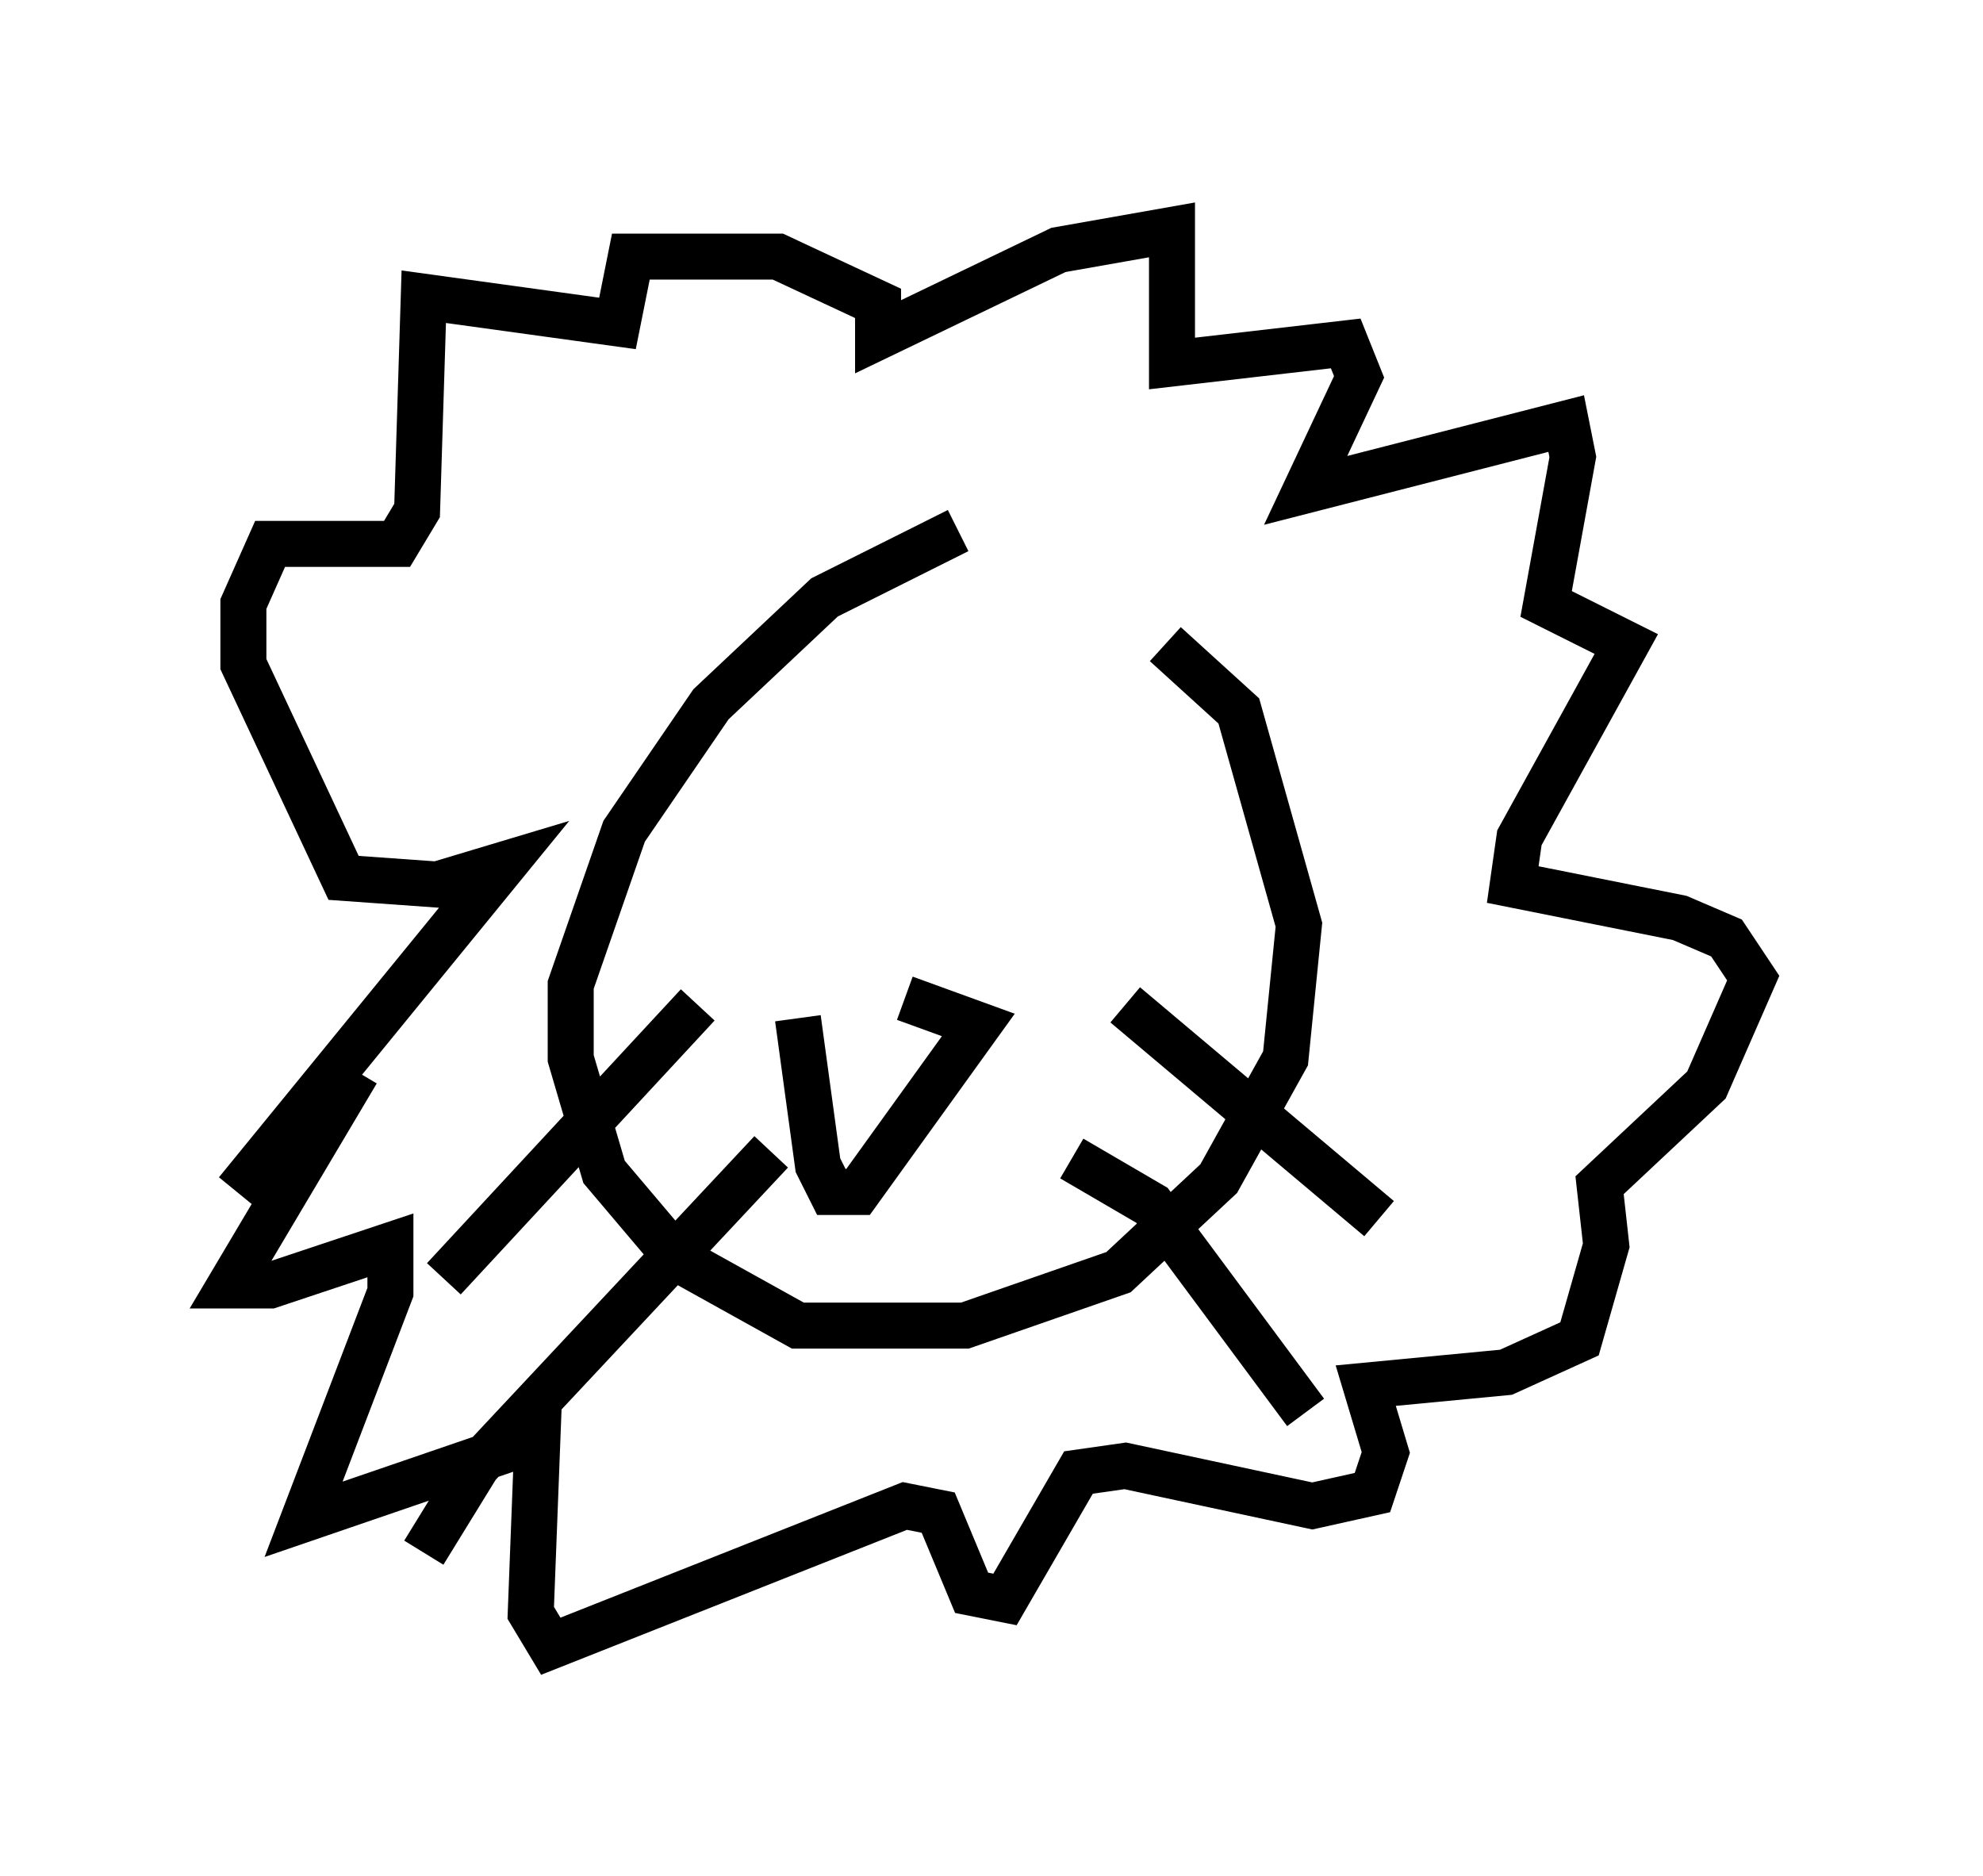 <?xml version="1.0" encoding="utf-8" ?>
<svg baseProfile="full" height="40.793" version="1.1" width="43.117" xmlns="http://www.w3.org/2000/svg" xmlns:ev="http://www.w3.org/2001/xml-events" xmlns:xlink="http://www.w3.org/1999/xlink"><defs /><rect fill="white" height="40.793" width="43.117" x="0" y="0" /><path d="M22.14, 11.391 m-1.307, 0.145 l-2.905, 1.453 -2.469, 2.324 l-1.888, 2.76 -1.162, 3.341 l0.0, 1.598 0.726, 2.469 l1.598, 1.888 2.615, 1.453 l3.631, 0.0 3.341, -1.162 l2.179, -2.034 1.453, -2.615 l0.291, -2.905 -1.307, -4.648 l-1.598, -1.453 m-7.989, 8.134 l0.436, 3.196 0.291, 0.581 l0.581, 0.0 2.615, -3.631 l-1.598, -0.581 m-4.503, 0.145 l-5.52, 5.955 m7.117, -2.76 l-6.391, 6.827 -1.162, 1.888 m15.251, -11.911 l5.52, 4.648 m-6.682, -1.307 l1.743, 1.017 3.341, 4.503 m-20.626, -7.408 l-2.76, 4.648 0.872, 0.0 l2.615, -0.872 0.0, 1.017 l-1.888, 4.939 5.084, -1.743 l-0.145, 3.777 0.436, 0.726 l7.698, -3.05 0.726, 0.145 l0.726, 1.743 0.726, 0.145 l1.598, -2.76 1.017, -0.145 l4.067, 0.872 1.307, -0.291 l0.291, -0.872 -0.436, -1.453 l3.05, -0.291 1.598, -0.726 l0.581, -2.034 -0.145, -1.307 l2.324, -2.179 1.017, -2.324 l-0.581, -0.872 -1.017, -0.436 l-3.631, -0.726 0.145, -1.017 l2.324, -4.212 -1.743, -0.872 l0.581, -3.196 -0.145, -0.726 l-5.665, 1.453 1.162, -2.469 l-0.291, -0.726 -3.777, 0.436 l0.0, -2.905 -2.469, 0.436 l-3.922, 1.888 0.0, -0.726 l-2.179, -1.017 -3.196, 0.0 l-0.291, 1.453 -4.212, -0.581 l-0.145, 4.648 -0.436, 0.726 l-2.76, 0.0 -0.581, 1.307 l0.0, 1.307 2.179, 4.648 l2.034, 0.145 1.453, -0.436 l-5.81, 7.117 " fill="none" stroke="black" stroke-width="1" /></svg>